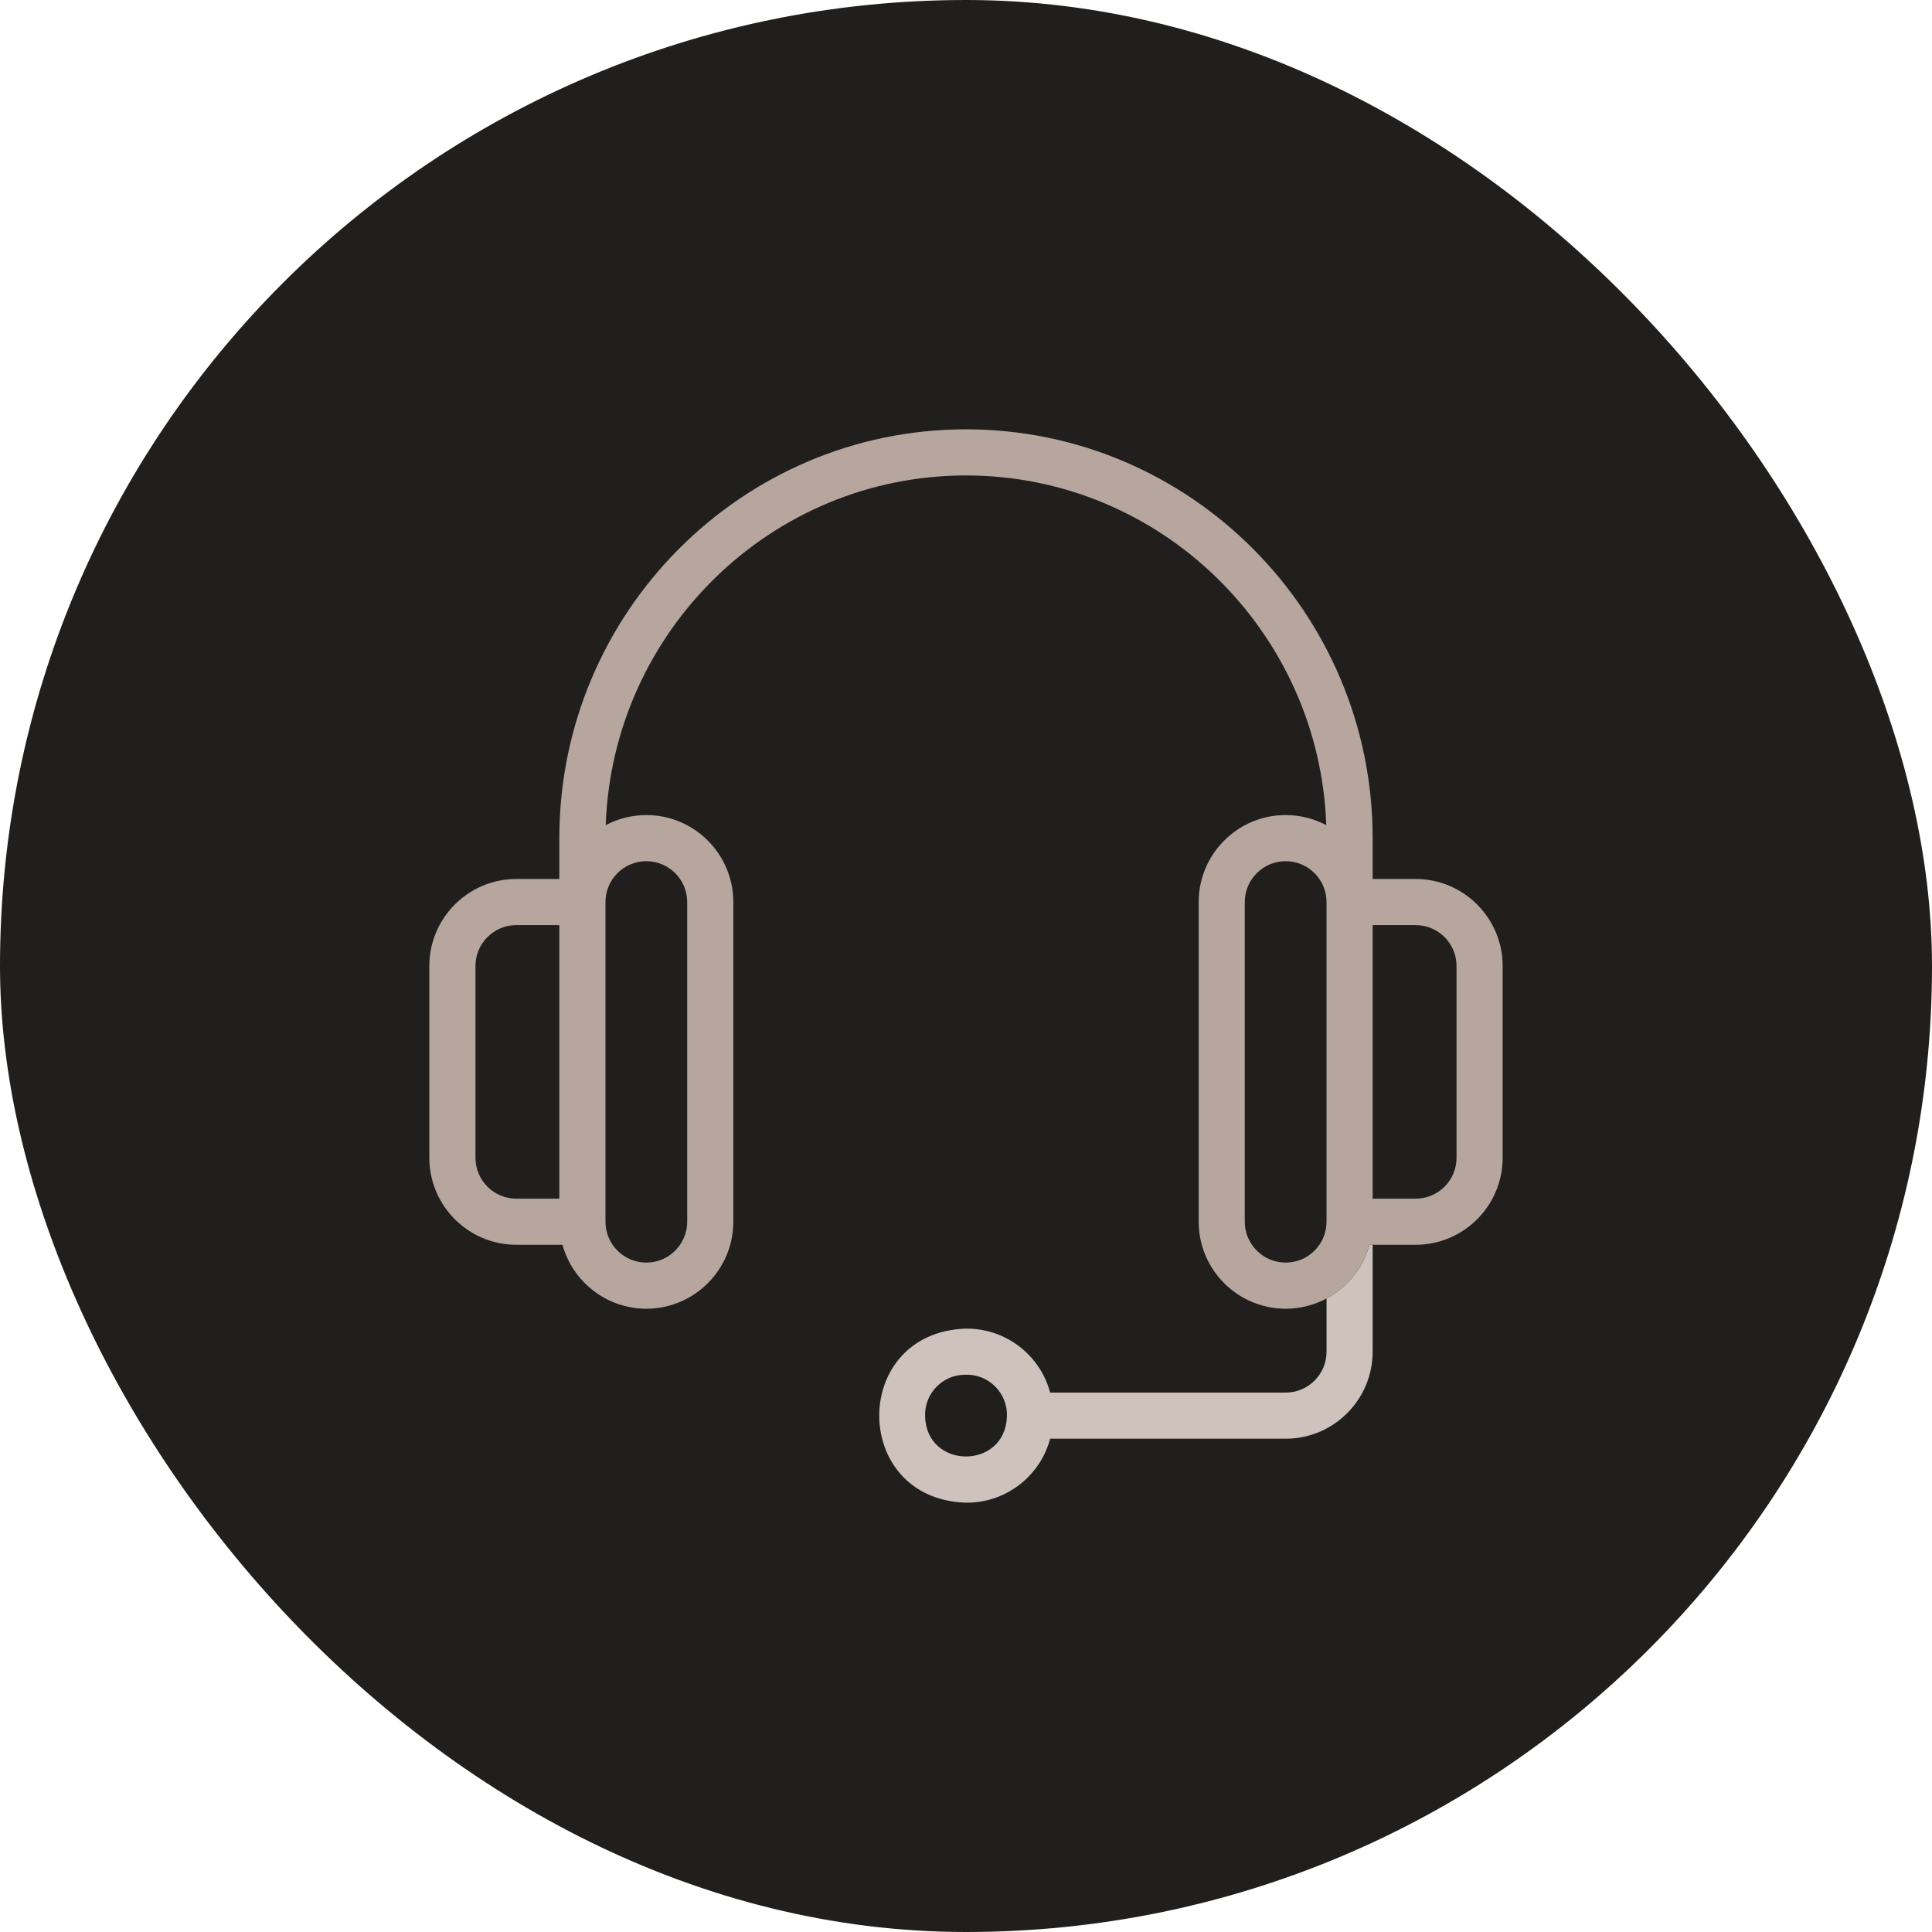 <svg width="108" height="108" viewBox="0 0 108 108" fill="none" xmlns="http://www.w3.org/2000/svg">
<rect width="108" height="108" rx="54" fill="#201F1E"/>
<g clip-path="url(#clip0_4004_3998)">
<path d="M76.558 69.584C76.2 70.882 75.318 71.963 74.154 72.586V75.562C74.154 76.822 73.129 77.847 71.869 77.847H58.703C58.152 75.753 56.201 74.219 53.942 74.273C47.551 74.524 47.554 83.749 53.942 83.999C56.201 84.053 58.152 82.519 58.703 80.425H71.869C74.551 80.425 76.732 78.243 76.732 75.562V69.584H76.558ZM56.285 79.194C56.188 82.159 51.812 82.158 51.715 79.194C51.655 77.927 52.669 76.847 53.942 76.851C55.254 76.785 56.351 77.882 56.285 79.194Z" fill="#CDC2BC"/>
<path d="M79.136 49.136H76.732V46.852C76.732 34.251 66.534 24 54 24C41.465 24 31.267 34.251 31.267 46.852V49.136H28.863C26.182 49.136 24 51.318 24 53.999V64.721C24 67.402 26.182 69.584 28.863 69.584H31.442C32.009 71.641 33.895 73.158 36.13 73.158C38.812 73.158 40.993 70.976 40.993 68.295V50.425C40.993 47.744 38.812 45.562 36.13 45.562C35.339 45.562 34.559 45.756 33.86 46.127C34.24 35.282 43.128 26.578 54 26.578C64.872 26.578 73.759 35.282 74.14 46.127C73.441 45.756 72.661 45.562 71.869 45.562C69.188 45.562 67.007 47.744 67.007 50.425V68.295C67.007 70.976 69.188 73.158 71.869 73.158C74.104 73.158 75.991 71.641 76.558 69.584H79.136C81.818 69.584 83.999 67.402 83.999 64.721V53.999C83.999 51.318 81.818 49.136 79.136 49.136ZM26.579 64.721V53.999C26.579 52.739 27.604 51.714 28.863 51.714H31.267V67.006H28.863C27.604 67.006 26.579 65.981 26.579 64.721ZM36.13 48.141C37.39 48.141 38.415 49.166 38.415 50.425V68.295C38.415 69.555 37.39 70.58 36.13 70.58C34.87 70.58 33.846 69.555 33.846 68.295V50.425C33.846 49.166 34.87 48.141 36.13 48.141ZM71.869 70.58C70.609 70.58 69.584 69.555 69.584 68.295V50.425C69.584 49.166 70.609 48.141 71.869 48.141C73.129 48.141 74.154 49.166 74.154 50.425V68.295C74.154 69.555 73.129 70.58 71.869 70.58ZM81.421 64.721C81.421 65.981 80.396 67.006 79.136 67.006H76.732V51.714H79.136C80.396 51.714 81.421 52.739 81.421 53.999V64.721Z" fill="#B6A69D"/>
</g>
<defs>
<clipPath id="clip0_4004_3998">
<rect width="60" height="60" fill="white" transform="translate(24 24)"/>
</clipPath>
</defs>
</svg>
